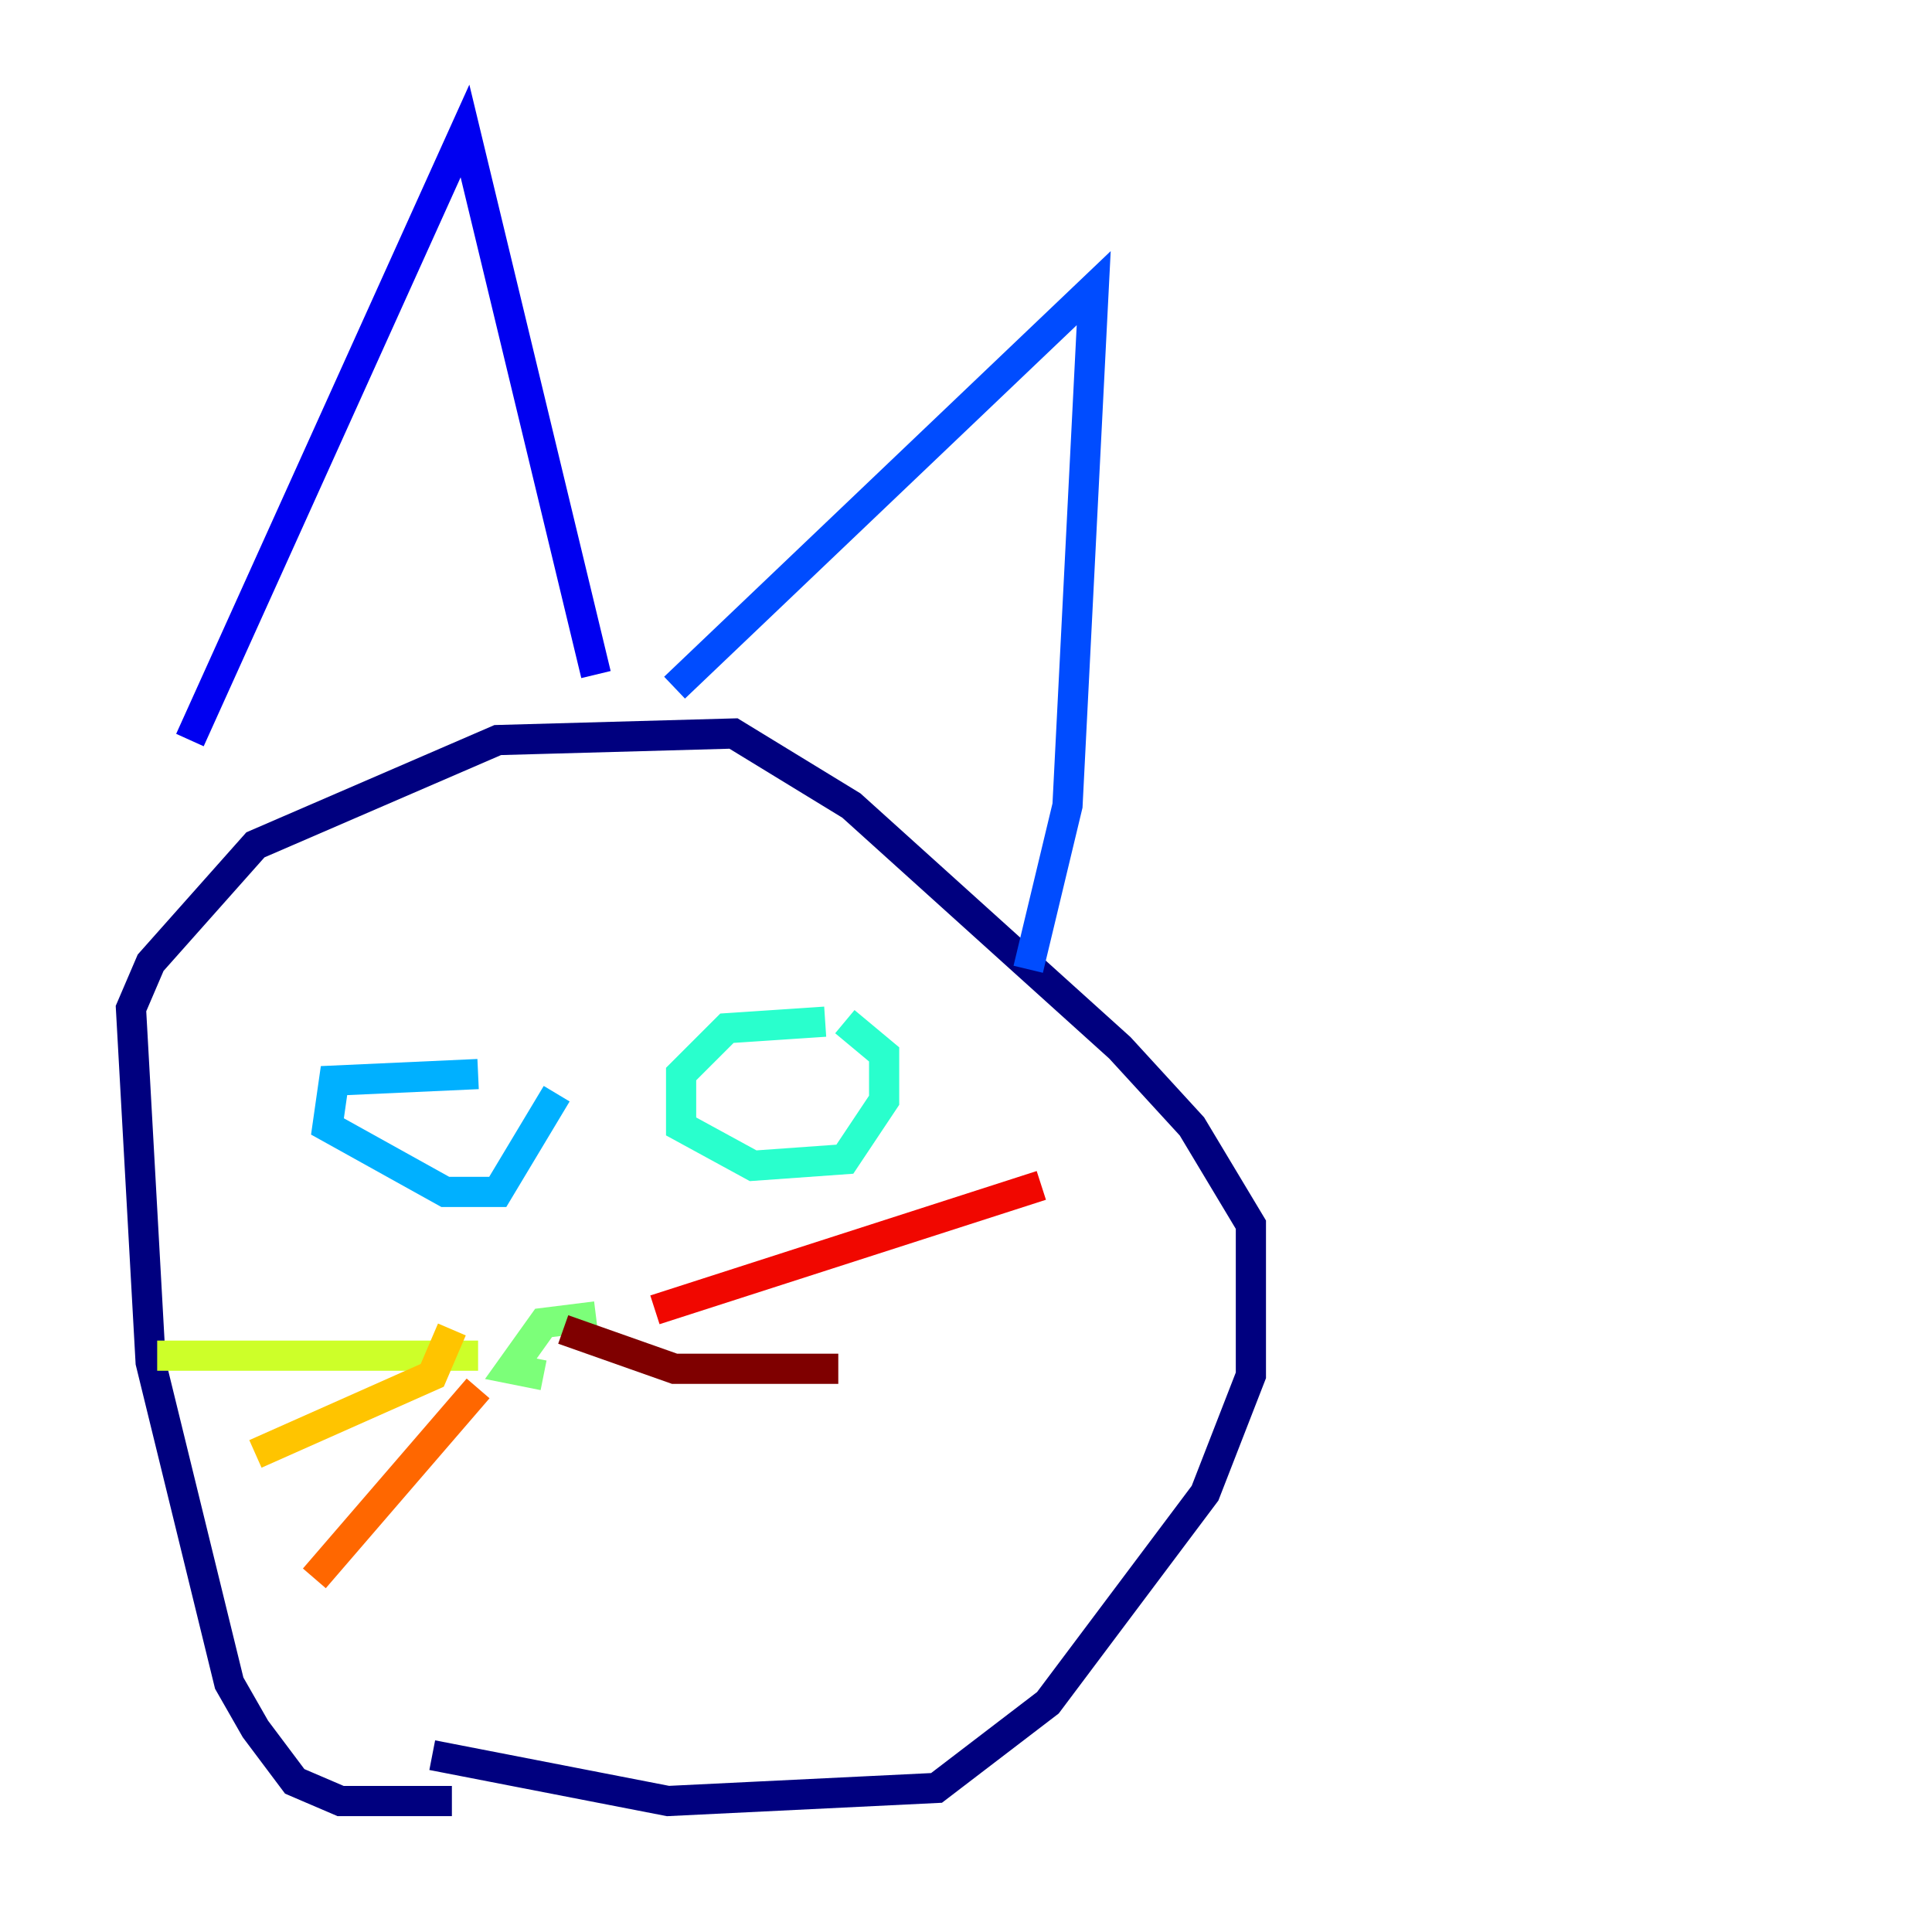 <?xml version="1.0" encoding="utf-8" ?>
<svg baseProfile="tiny" height="128" version="1.2" viewBox="0,0,128,128" width="128" xmlns="http://www.w3.org/2000/svg" xmlns:ev="http://www.w3.org/2001/xml-events" xmlns:xlink="http://www.w3.org/1999/xlink"><defs /><polyline fill="none" points="29.939,119.322 22.563,119.322 19.525,118.02 16.922,114.549 15.186,111.512 9.98,90.251 8.678,66.82 9.98,63.783 16.922,55.973 32.976,49.031 48.597,48.597 56.407,53.37 74.197,69.424 78.969,74.63 82.875,81.139 82.875,91.119 79.837,98.929 69.424,112.814 62.047,118.454 44.258,119.322 28.637,116.285" stroke="#00007f" stroke-width="2" /><polyline fill="none" points="12.583,49.031 30.807,8.678 39.485,44.691" stroke="#0000f1" stroke-width="2" /><polyline fill="none" points="44.691,45.559 72.461,19.091 70.725,53.37 68.122,64.217" stroke="#004cff" stroke-width="2" /><polyline fill="none" points="31.675,71.159 22.129,71.593 21.695,74.63 29.505,78.969 32.976,78.969 36.881,72.461" stroke="#00b0ff" stroke-width="2" /><polyline fill="none" points="54.671,67.688 48.163,68.122 45.125,71.159 45.125,74.63 49.898,77.234 55.973,76.8 58.576,72.895 58.576,69.858 55.973,67.688" stroke="#29ffcd" stroke-width="2" /><polyline fill="none" points="39.485,87.214 36.014,87.647 33.844,90.685 36.014,91.119" stroke="#7cff79" stroke-width="2" /><polyline fill="none" points="31.675,89.817 10.414,89.817" stroke="#cdff29" stroke-width="2" /><polyline fill="none" points="29.939,88.081 28.637,91.119 16.922,96.325" stroke="#ffc400" stroke-width="2" /><polyline fill="none" points="31.675,91.986 20.827,104.57" stroke="#ff6700" stroke-width="2" /><polyline fill="none" points="43.39,86.78 68.99,78.536" stroke="#f10700" stroke-width="2" /><polyline fill="none" points="37.315,88.081 44.691,90.685 55.539,90.685" stroke="#7f0000" stroke-width="2" /></svg>
